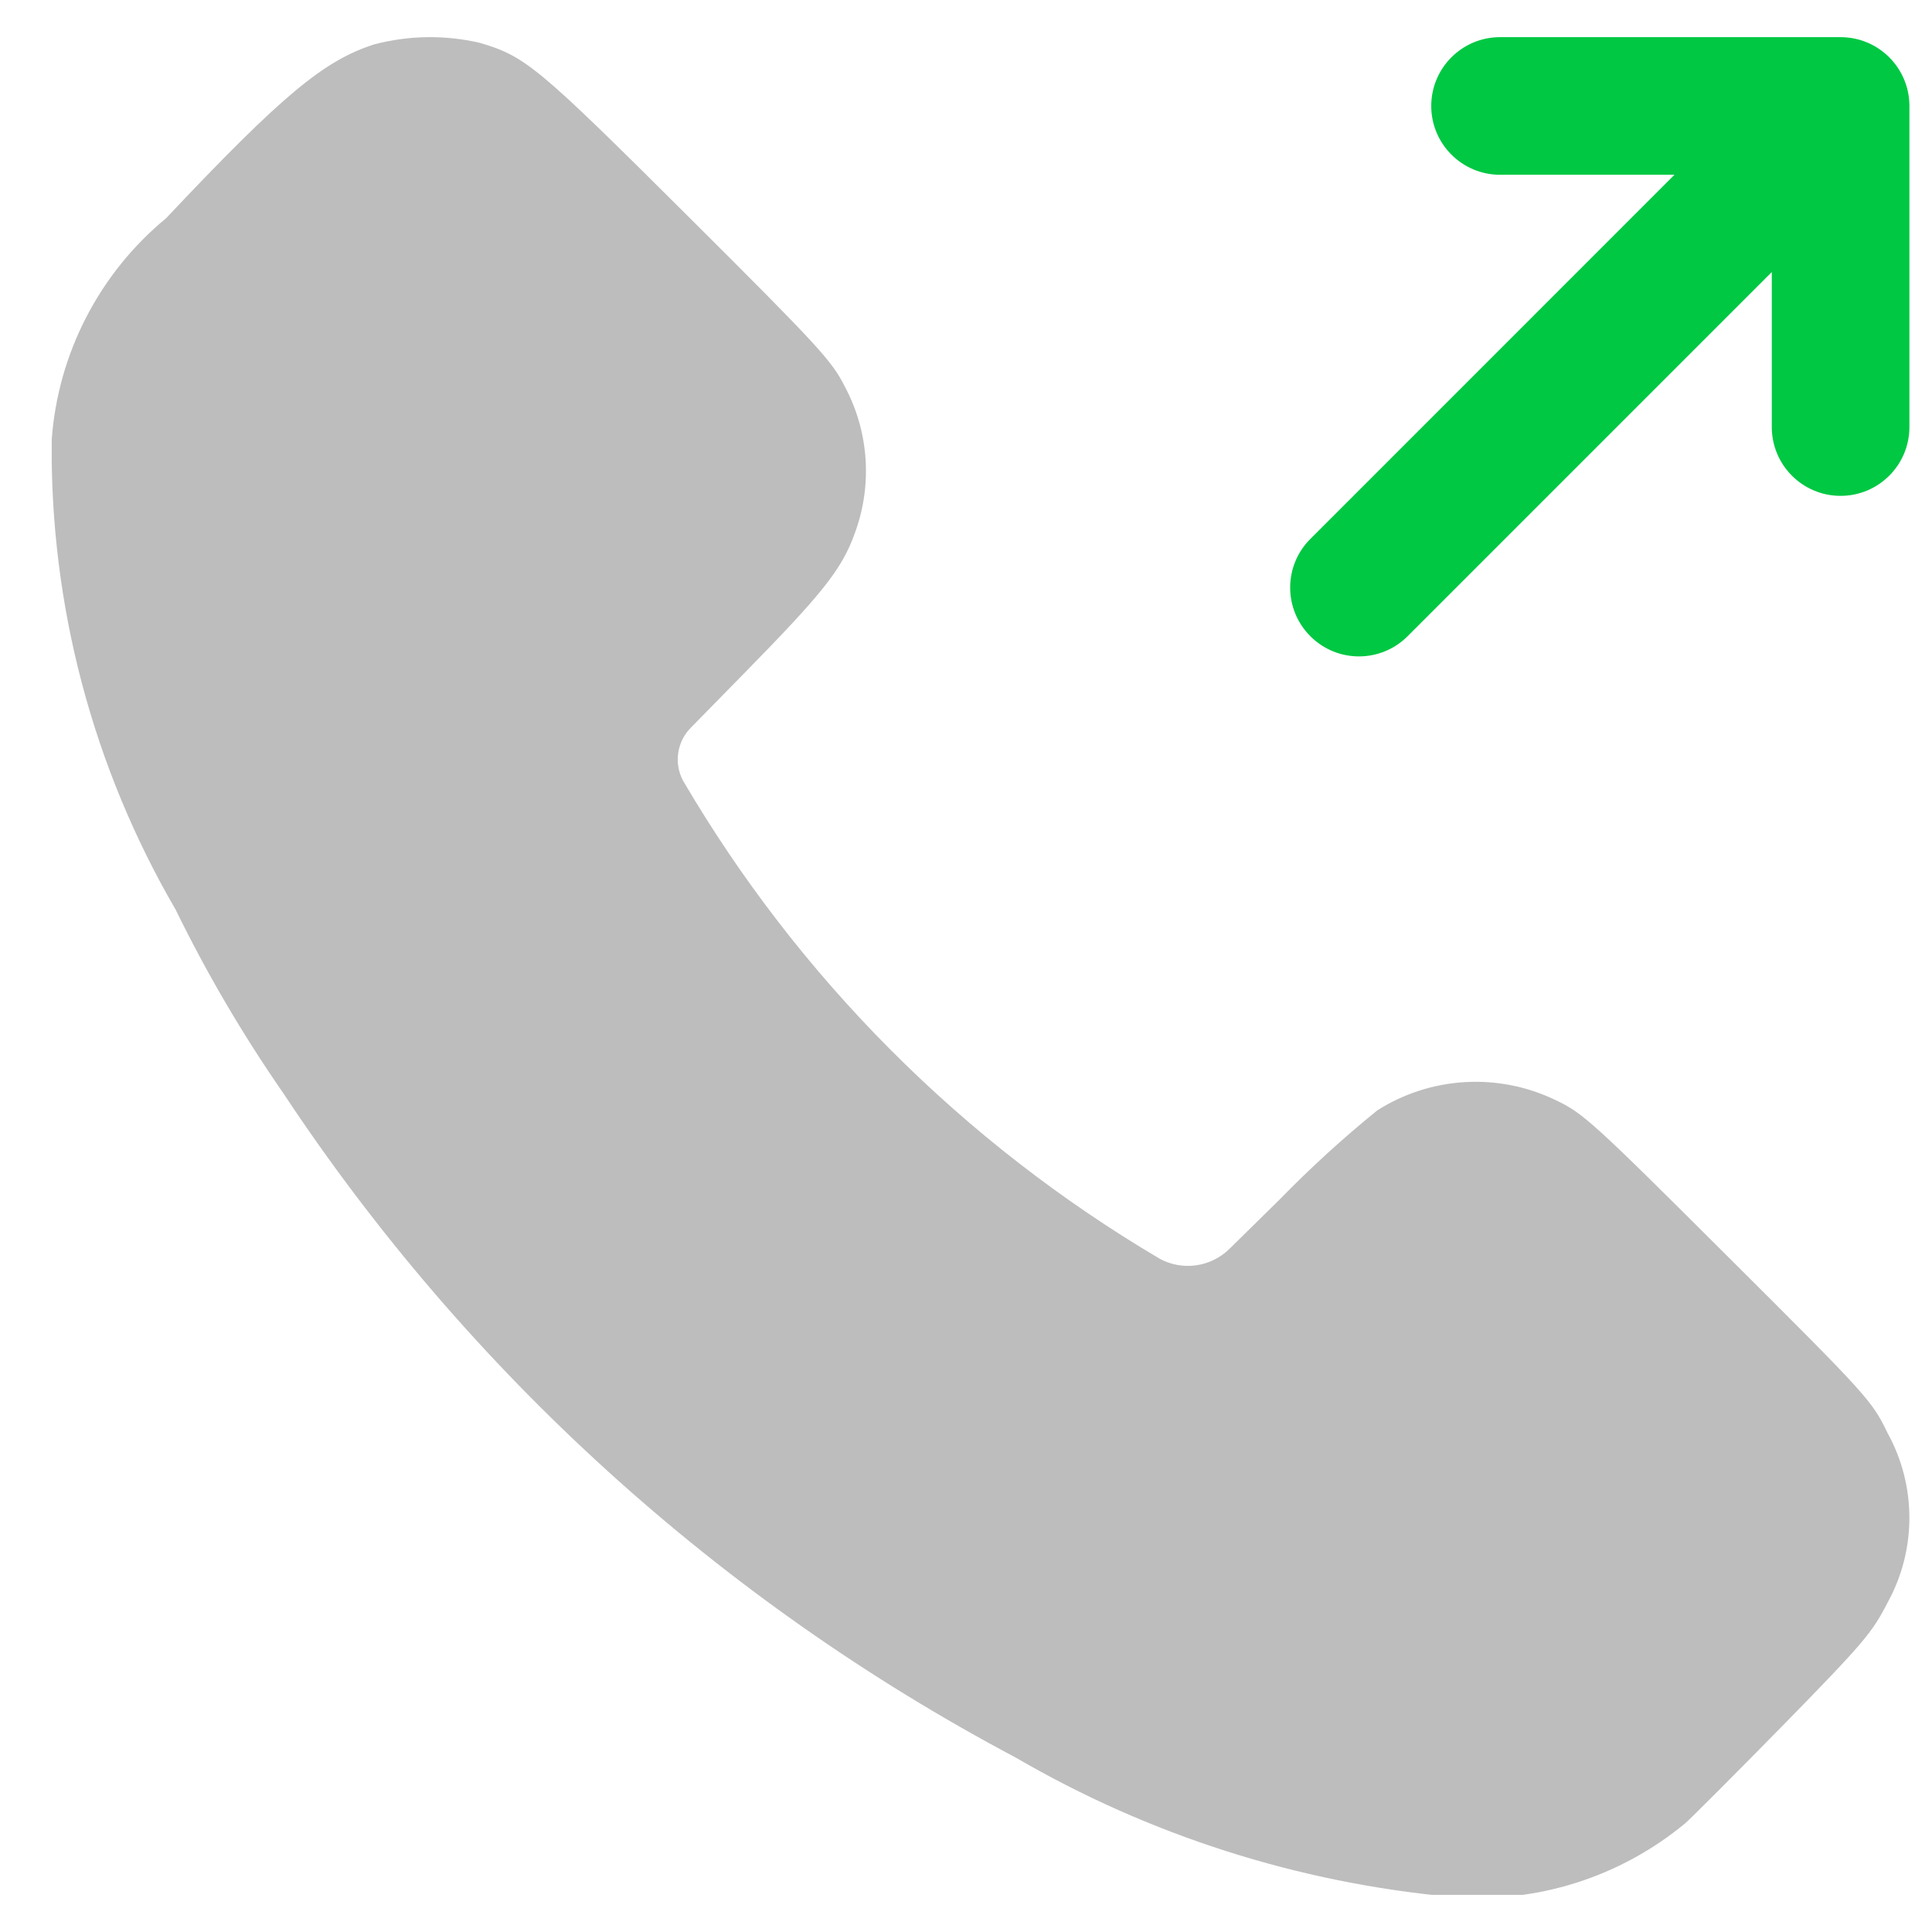 <svg width="26" height="26" viewBox="0 0 26 26" fill="none" xmlns="http://www.w3.org/2000/svg">
<g clip-path="url(#clip0_9_31)">
<path fill-rule="evenodd" clip-rule="evenodd" d="M2.236 2.936C3.809 1.267 4.365 0.812 5.037 0.597C5.501 0.475 5.988 0.468 6.455 0.576C7.07 0.757 7.232 0.891 9.249 2.9C11.02 4.664 11.196 4.857 11.368 5.2C11.693 5.807 11.743 6.523 11.506 7.169C11.332 7.66 11.072 7.984 10 9.076L9.299 9.791C9.11 9.98 9.066 10.27 9.192 10.506C10.749 13.163 12.959 15.378 15.611 16.942C15.916 17.105 16.292 17.052 16.541 16.811L17.215 16.148C17.631 15.721 18.072 15.318 18.536 14.942C19.256 14.486 20.16 14.433 20.929 14.802C21.303 14.978 21.427 15.09 23.256 16.914C25.141 18.792 25.193 18.852 25.401 19.283C25.794 19.994 25.794 20.858 25.401 21.569C25.198 21.969 25.074 22.115 24.016 23.197C23.375 23.85 22.774 24.453 22.679 24.537C21.802 25.263 20.677 25.619 19.542 25.528C17.47 25.339 15.466 24.699 13.668 23.652C9.687 21.542 6.299 18.468 3.812 14.711C3.268 13.926 2.784 13.102 2.365 12.244C1.247 10.324 0.67 8.137 0.696 5.915C0.781 4.754 1.338 3.677 2.236 2.936Z" fill="#BDBDBD"/>
<path d="M20.187 0.5C19.676 0.5 19.261 0.915 19.261 1.426C19.261 1.937 19.676 2.352 20.187 2.352V0.5ZM24.77 2.352C25.281 2.352 25.696 1.937 25.696 1.426C25.696 0.915 25.281 0.5 24.77 0.5V2.352ZM25.696 1.426C25.696 0.915 25.281 0.5 24.77 0.5C24.258 0.5 23.844 0.915 23.844 1.426H25.696ZM23.844 5.747C23.844 6.258 24.258 6.673 24.77 6.673C25.281 6.673 25.696 6.258 25.696 5.747H23.844ZM25.424 2.081C25.786 1.719 25.786 1.133 25.424 0.771C25.063 0.41 24.477 0.41 24.115 0.771L25.424 2.081ZM17.634 7.253C17.272 7.614 17.272 8.2 17.634 8.562C17.995 8.924 18.581 8.924 18.943 8.562L17.634 7.253ZM20.187 2.352H24.77V0.5H20.187V2.352ZM23.844 1.426V5.747H25.696V1.426H23.844ZM24.115 0.771L17.634 7.253L18.943 8.562L25.424 2.081L24.115 0.771Z" fill="#00C843"/>
</g>
<defs>
<clipPath id="clip0_9_31">
<rect width="25" height="25" fill="white" transform="translate(0.696 0.5)"/>
</clipPath>
</defs>
</svg>
